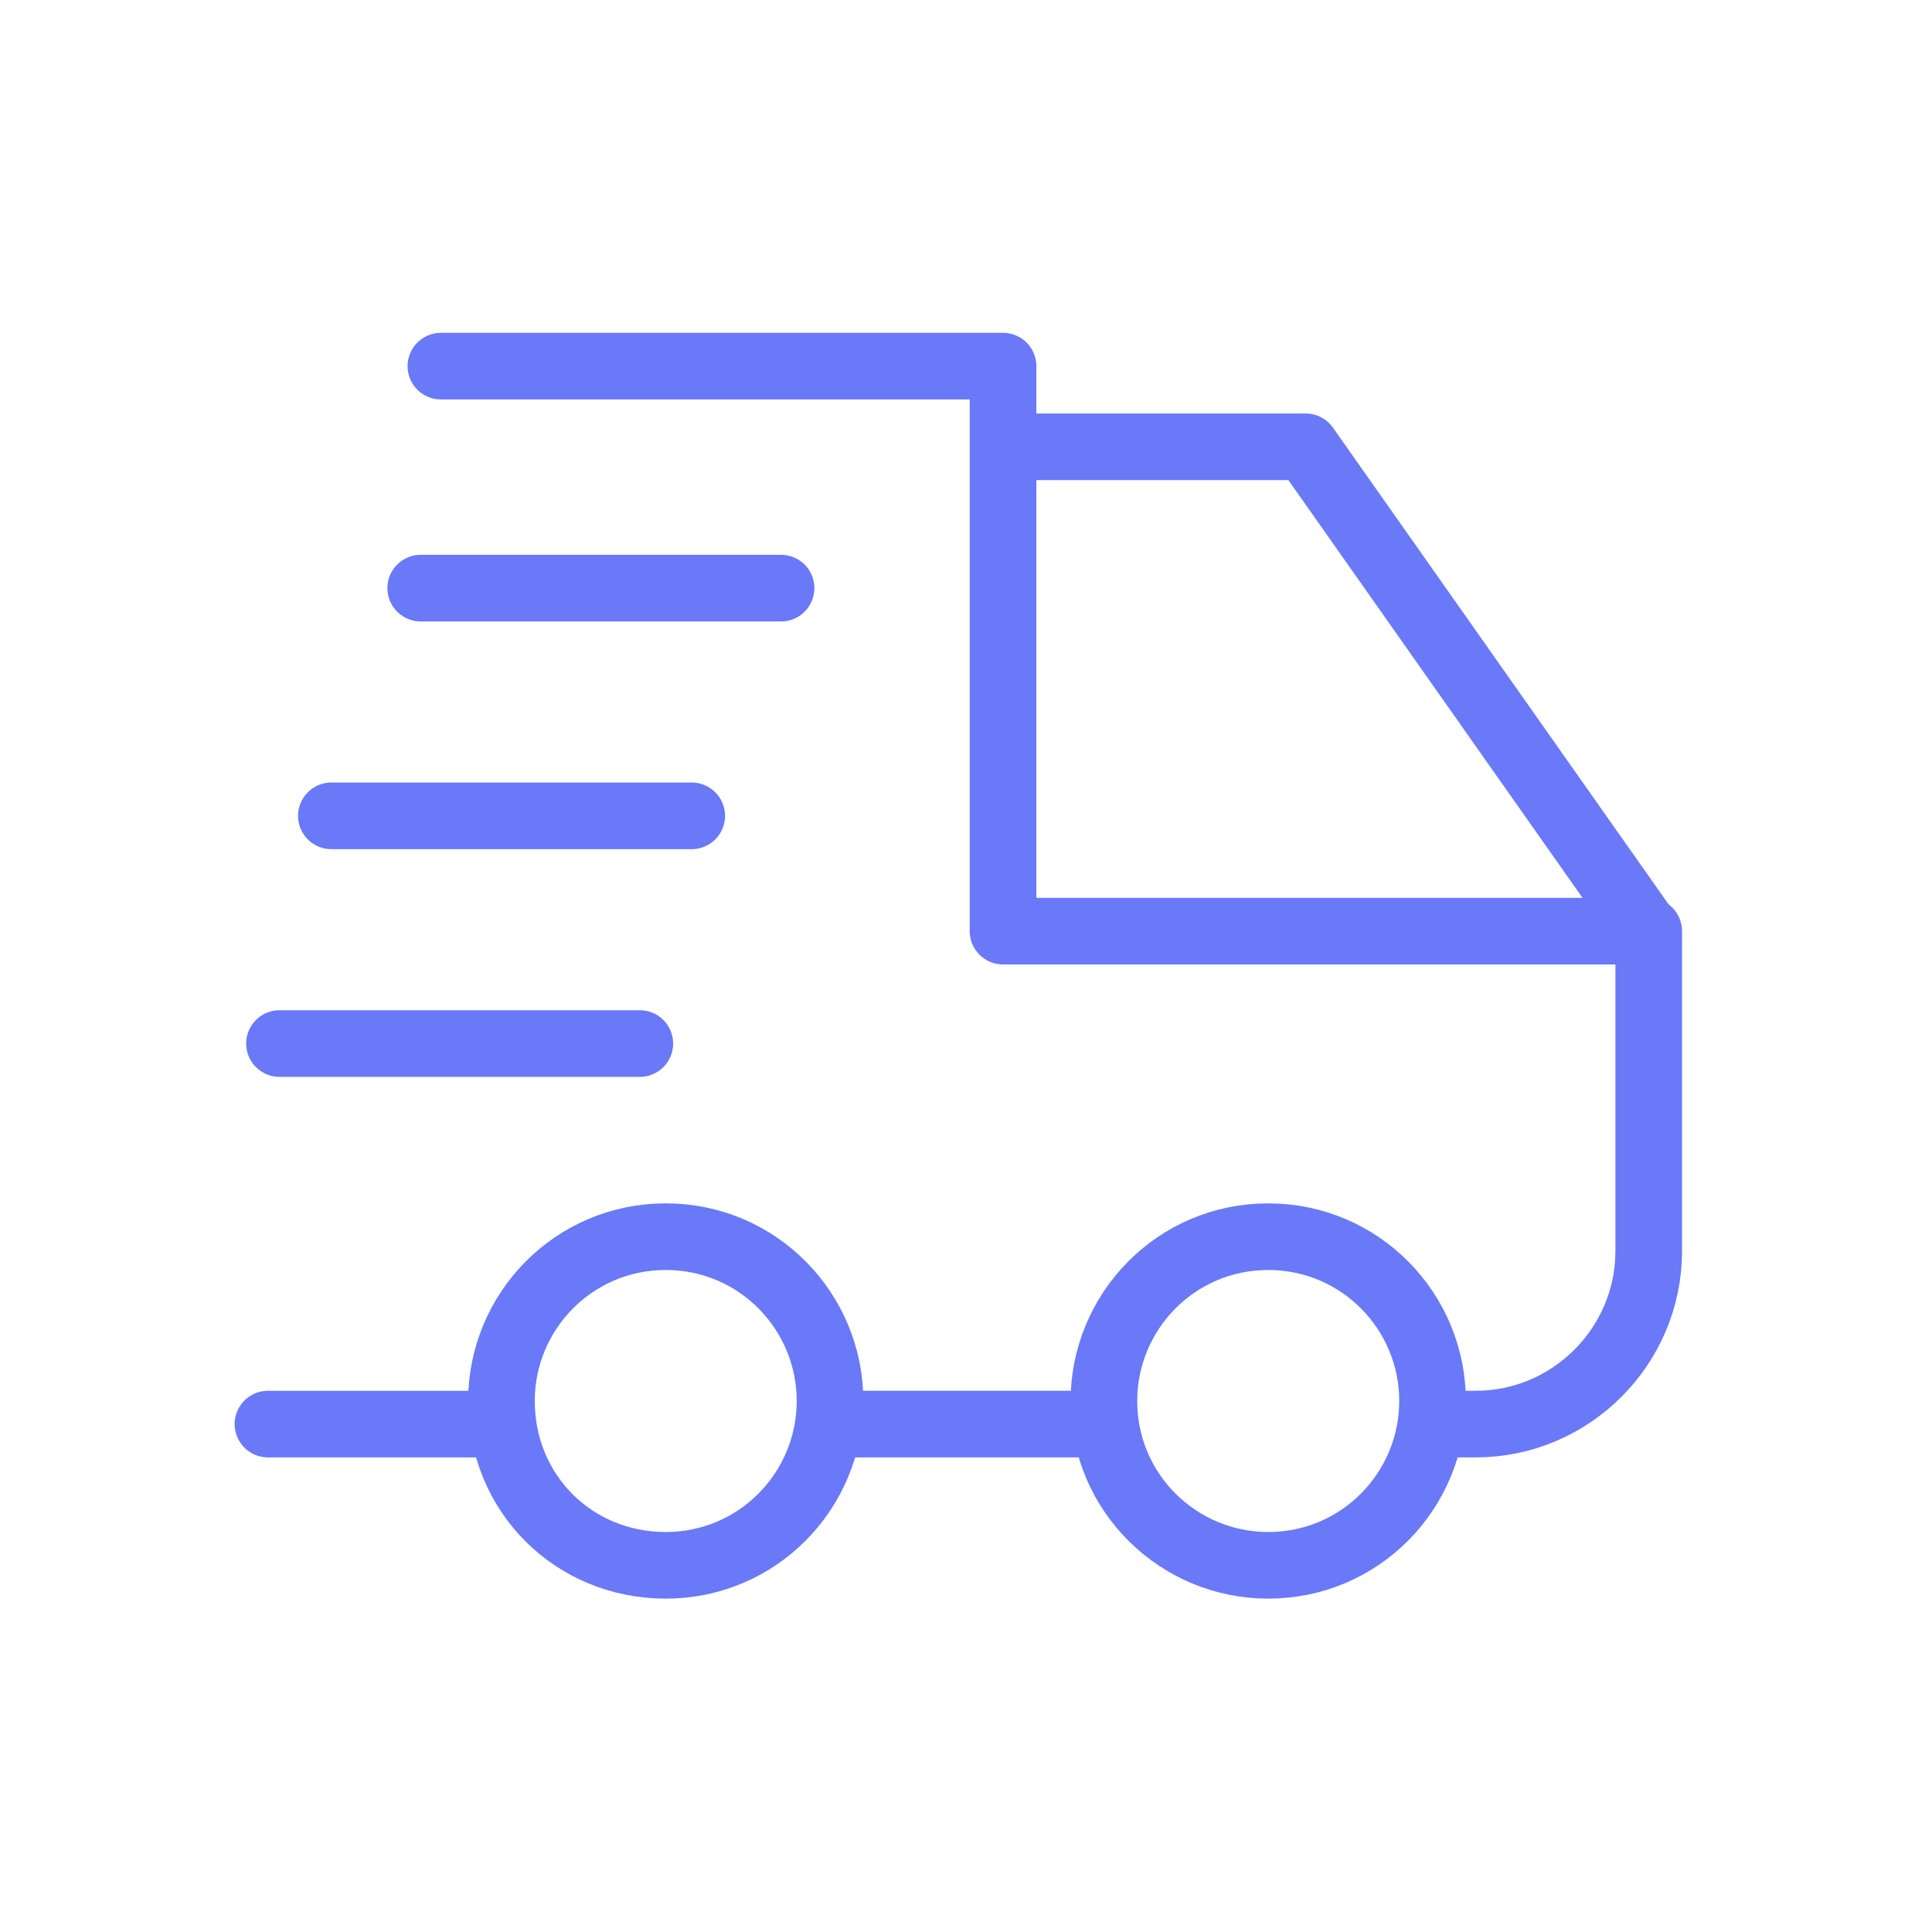 <svg width="29" height="29" viewBox="0 0 29 29" fill="none" xmlns="http://www.w3.org/2000/svg">
<path d="M12.46 21.376H16.613" stroke="#6979F8" stroke-miterlimit="10"/>
<path d="M4.022 21.376H7.527" stroke="#6979F8" stroke-miterlimit="10" stroke-linecap="round" stroke-linejoin="round"/>
<path d="M21.503 21.376H22.152C23.58 21.376 24.748 20.207 24.748 18.779V13.977H15.056V5.496H6.618" stroke="#6979F8" stroke-miterlimit="10" stroke-linecap="round" stroke-linejoin="round"/>
<path d="M14.623 6.707H19.599L24.748 14.02" stroke="#6979F8" stroke-miterlimit="10" stroke-linejoin="round"/>
<path d="M12.459 21.029C12.459 22.371 11.378 23.496 9.993 23.496C8.608 23.496 7.527 22.414 7.527 21.029C7.527 19.688 8.608 18.563 9.993 18.563C11.378 18.563 12.459 19.688 12.459 21.029Z" stroke="#6979F8" stroke-miterlimit="10" stroke-linejoin="round"/>
<path d="M21.503 21.029C21.503 22.371 20.421 23.496 19.036 23.496C17.695 23.496 16.57 22.414 16.57 21.029C16.57 19.688 17.652 18.563 19.036 18.563C20.421 18.563 21.503 19.688 21.503 21.029Z" stroke="#6979F8" stroke-miterlimit="10" stroke-linejoin="round"/>
<path d="M6.315 8.828H11.724" stroke="#6979F8" stroke-miterlimit="10" stroke-linecap="round" stroke-linejoin="round"/>
<path d="M4.974 12.246H10.383" stroke="#6979F8" stroke-miterlimit="10" stroke-linecap="round" stroke-linejoin="round"/>
<path d="M4.195 15.664H9.604" stroke="#6979F8" stroke-miterlimit="10" stroke-linecap="round" stroke-linejoin="round"/>
</svg>
